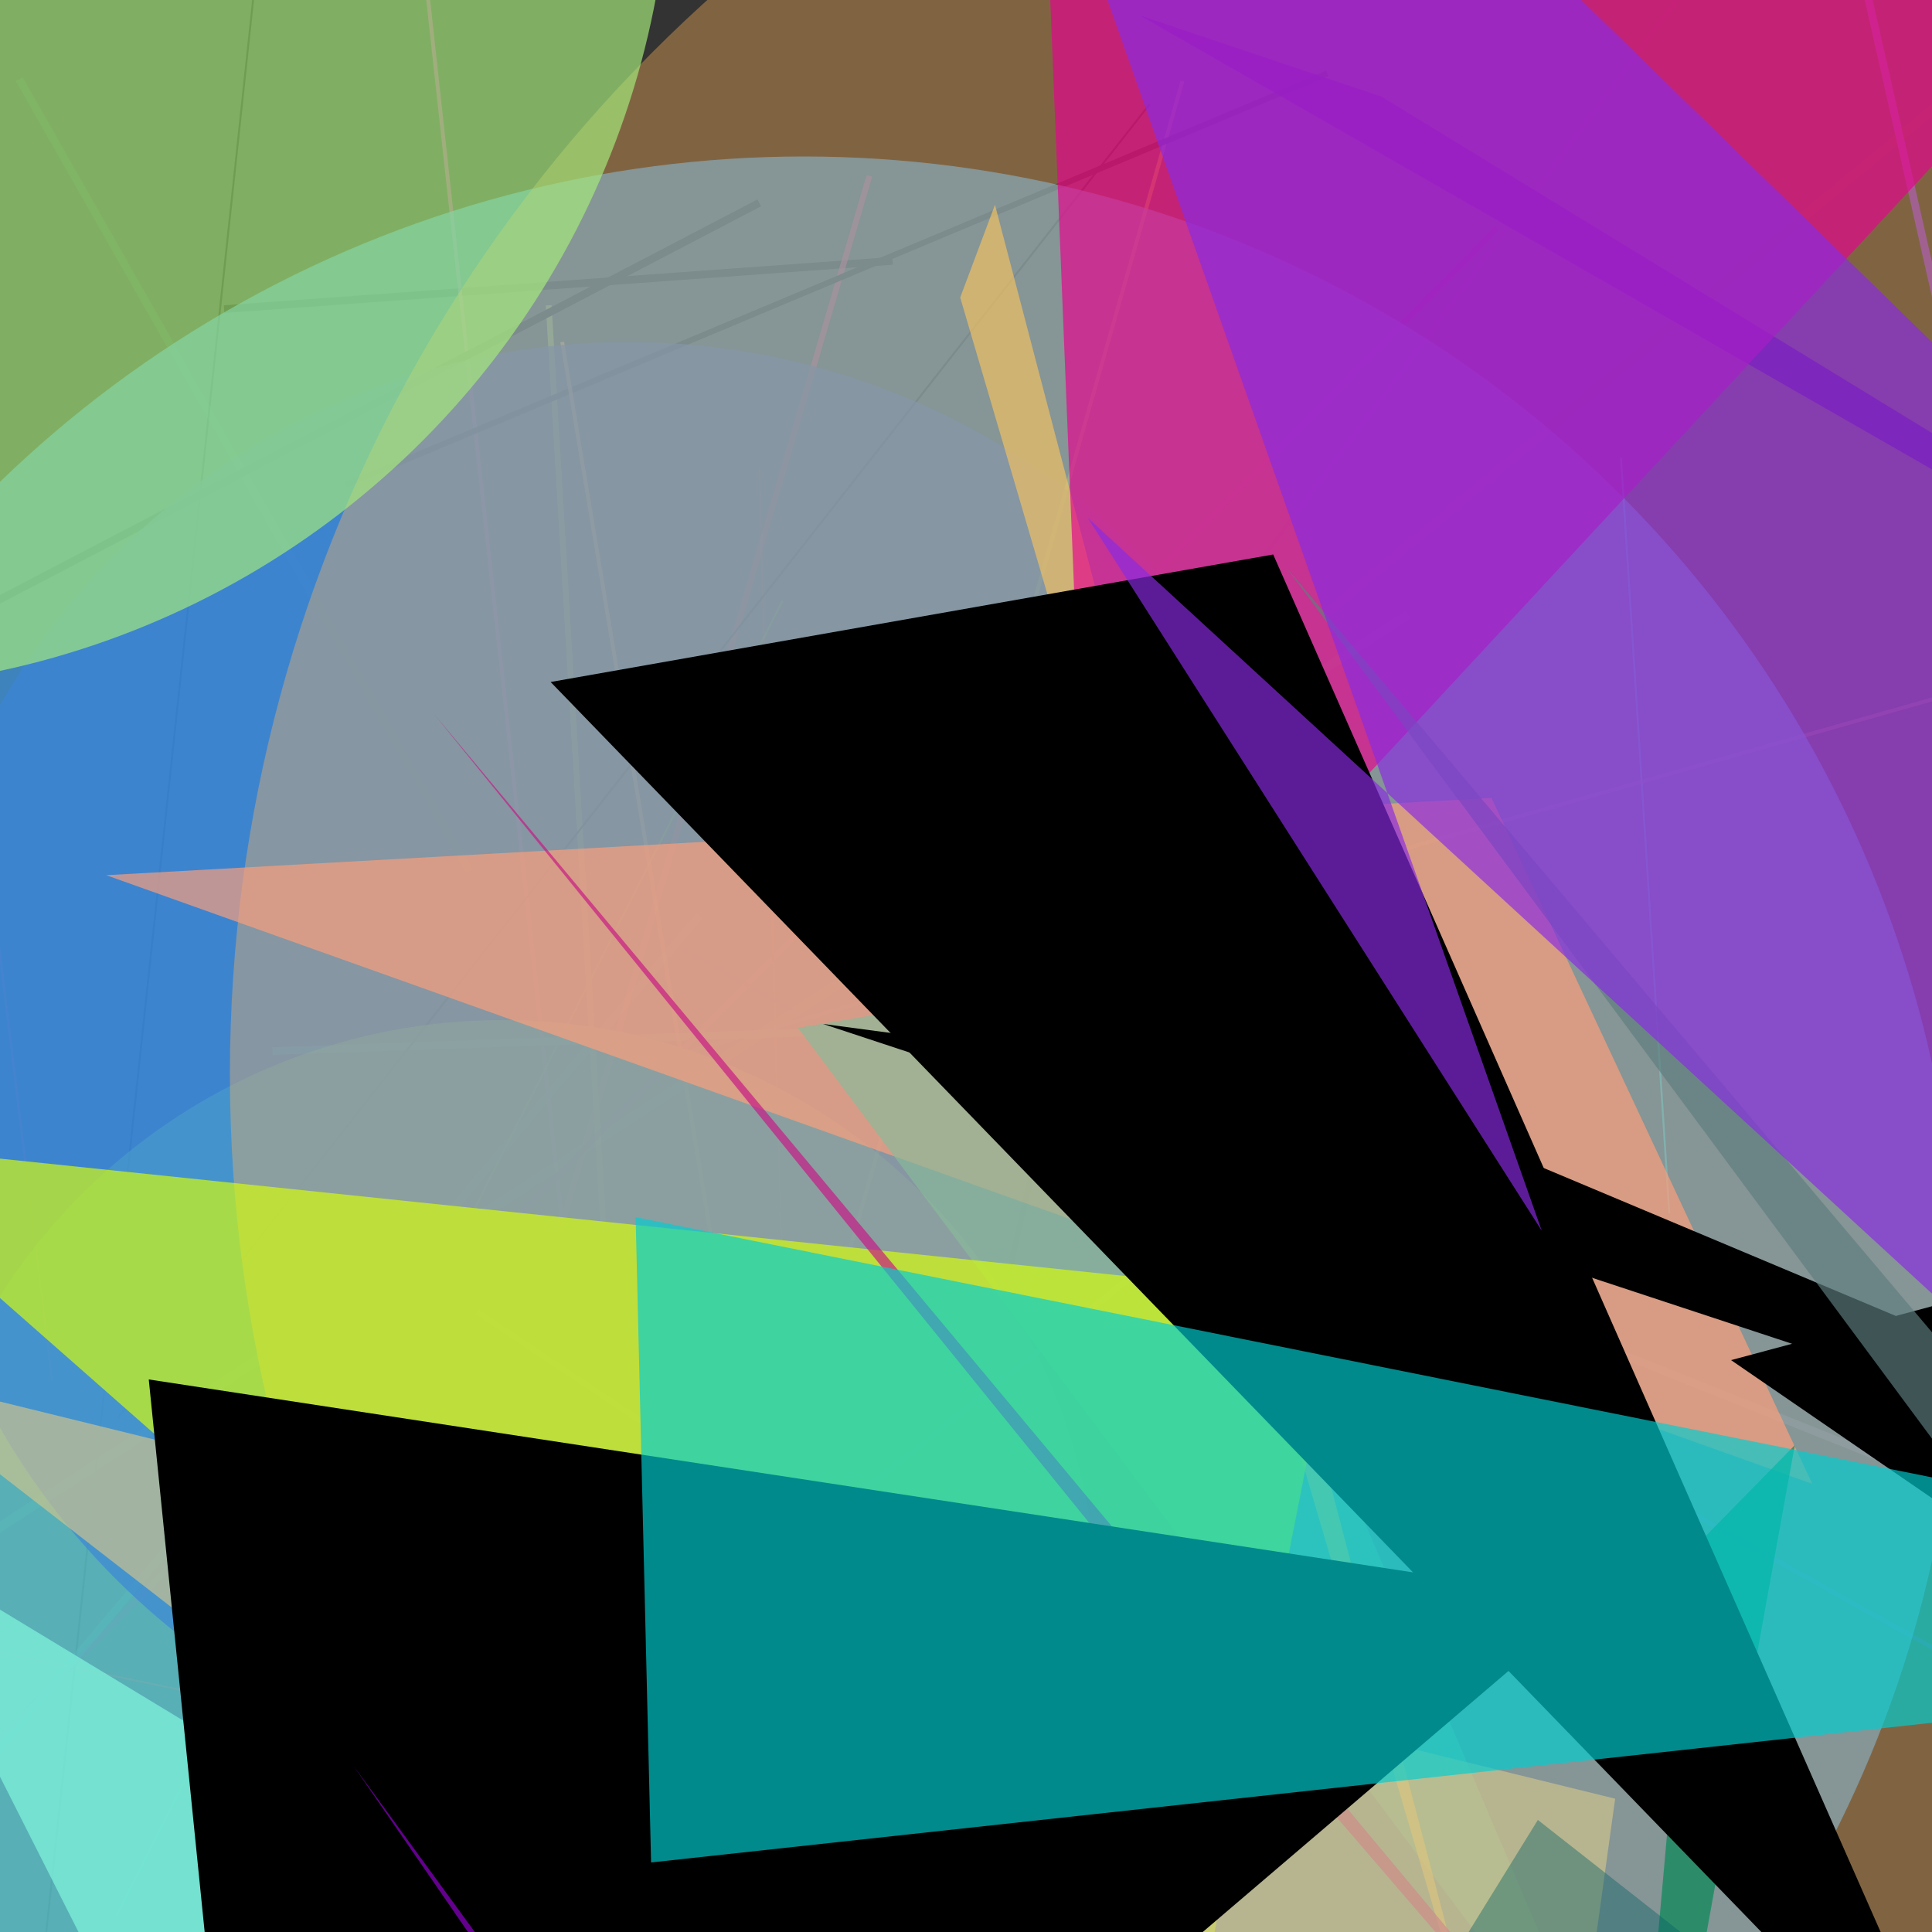 <svg version="1.1" width="1000" height="1000" xmlns="http://www.w3.org/2000/svg" style="background-color:#67e"><rect width="100%" height="100%" fill="#333333" stroke="none"/><line stroke="#ab2" stroke-width="2" opacity="0.671" x1="612" y1="42" x2="425" y2="699" /><line stroke="rgba(104,243,95,0.363)" stroke-width="5" opacity="0.671" x1="-92" y1="850" x2="729" y2="318" /><line stroke="rgba(213,38,58,0.641)" stroke-width="1" opacity="0.671" x1="412" y1="906" x2="393" y2="242" /><line stroke="rgb(66,29,73)" stroke-width="2" opacity="0.671" x1="70" y1="1076" x2="901" y2="-45" /><line stroke="0x336797" stroke-width="3" opacity="0.671" x1="550" y1="538" x2="431" y2="1054" /><line stroke="0xe0d569" stroke-width="4" opacity="0.671" x1="116" y1="160" x2="462" y2="135" /><line stroke="rgb(253,27,20)" stroke-width="1" opacity="0.671" x1="235" y1="904" x2="-69" y2="841" /><line stroke="rgb(172,37,59)" stroke-width="1" opacity="0.671" x1="-12" y1="396" x2="27" y2="715" /><line stroke="rgb(10,249,215)" stroke-width="1" opacity="0.671" x1="864" y1="628" x2="839" y2="237" /><line stroke="#d25" stroke-width="3" opacity="0.671" x1="450" y1="91" x2="265" y2="722" /><line stroke="rgb(54,50,168)" stroke-width="2" opacity="0.671" x1="337" y1="482" x2="1031" y2="870" /><line stroke="rgba(240,204,226,0.336)" stroke-width="4" opacity="0.671" x1="452" y1="546" x2="1027" y2="776" /><line stroke="#9b4" stroke-width="3" opacity="0.671" x1="284" y1="158" x2="321" y2="781" /><line stroke="#842cf0" stroke-width="4" opacity="0.671" x1="960" y1="-32" x2="1046" y2="348" /><line stroke="rgb(6,164,211)" stroke-width="3" opacity="0.671" x1="638" y1="619" x2="50" y2="1088" /><line stroke="rgba(207,47,181,0.933)" stroke-width="2" opacity="0.671" x1="308" y1="788" x2="211" y2="-97" /><line stroke="#87615b" stroke-width="2" opacity="0.671" x1="354" y1="545" x2="1046" y2="349" /><line stroke="#22af79" stroke-width="4" opacity="0.671" x1="717" y1="524" x2="141" y2="544" /><line stroke="0xb8aaf2" stroke-width="1" opacity="0.671" x1="20" y1="1037" x2="134" y2="-28" /><line stroke="#4ac404" stroke-width="1" opacity="0.671" x1="60" y1="992" x2="405" y2="311" /><line stroke="0x0d34f2" stroke-width="1" opacity="0.671" x1="595" y1="54" x2="61" y2="734" /><line stroke="0x4a9707" stroke-width="3" opacity="0.671" x1="179" y1="251" x2="687" y2="38" /><line stroke="MintCream" stroke-width="3" opacity="0.671" x1="557" y1="886" x2="247" y2="679" /><line stroke="#5dd" stroke-width="2" opacity="0.671" x1="-99" y1="-1" x2="565" y2="-29" /><line stroke="rgba(140,75,25,0.13)" stroke-width="5" opacity="0.671" x1="343" y1="602" x2="1071" y2="-2" /><line stroke="rgba(64,191,134,0.198)" stroke-width="4" opacity="0.671" x1="10" y1="41" x2="243" y2="451" /><line stroke="0xebdb20" stroke-width="4" opacity="0.671" x1="393" y1="105" x2="-13" y2="317" /><line stroke="SandyBrown" stroke-width="2" opacity="0.671" x1="430" y1="1012" x2="291" y2="177" /><line stroke="#705" stroke-width="3" opacity="0.671" x1="-49" y1="949" x2="775" y2="118" /><line stroke="rgba(12,221,177,0.385)" stroke-width="4" opacity="0.671" x1="-56" y1="971" x2="362" y2="474" /><circle cx="260" cy="836" r="308" opacity="0.671" fill="#a8fb18"/><circle cx="325" cy="552" r="375" opacity="0.671" fill="#2f3b86"/><circle cx="416" cy="679" r="598" opacity="0.671" fill="#4af"/><circle cx="868" cy="556" r="749" opacity="0.671" fill="rgba(254,180,91,0.566)"/><circle cx="-92" cy="-82" r="439" opacity="0.671" fill="#a6ec7b"/><polygon fill="LightSalmon" points="55,453 772,413 938,768" opacity="0.671"/> <polygon fill="#8b9" points="413,532 585,503 840,1102" opacity="0.671"/> <polygon fill="rgb(130,249,222)" points="-63,795 444,1798 122,907" opacity="0.671"/> <polygon fill="rgb(243,194,97)" points="497,154 515,106 780,1117" opacity="0.671"/> <polygon fill="0xc41836" points="896,704 1239,612 1634,1211" opacity="0.671"/> <polygon fill="#508" points="590,8 715,50 1494,526" opacity="0.671"/> <polygon fill="rgb(229,4,142)" points="540,-89 1206,-136 566,554" opacity="0.671"/> <polygon fill="0x28bd58" points="426,530 712,568 1338,831" opacity="0.671"/> <polygon fill="#d7fd09" points="-93,590 693,672 591,1192" opacity="0.671"/> <polygon fill="MediumVioletRed" points="225,370 613,849 996,1294" opacity="0.671"/> <polygon fill="#cfc48d" points="-71,708 776,1365 836,931" opacity="0.671"/> <polygon fill="#085" points="929,748 834,1273 876,802" opacity="0.671"/> <polygon fill="rgba(7,96,101,0.606)" points="796,942 973,1081 741,1031" opacity="0.671"/> <polygon fill="rgb(123,163,74)" points="208,1029 453,1488 487,1839" opacity="0.671"/> <polygon fill="0xd10f35" points="77,714 824,828 147,1406" opacity="0.671"/> <polygon fill="DarkViolet" points="183,914 788,1793 961,1980" opacity="0.671"/> <polygon fill="rgb(229,230,58)" points="1035,944 1439,2021 1650,1026" opacity="0.671"/> <polygon fill="0xbc7168" points="285,353 659,287 1025,1117" opacity="0.671"/> <polygon fill="#5e7d7f" points="666,294 1268,1007 1273,1113" opacity="0.671"/> <polygon fill="DarkTurquoise" points="329,630 337,964 1410,847" opacity="0.671"/> <polygon fill="BlueViolet" points=" 569,-12 716,-100 1494,659 1224,872 1081,744 563,268 798,637" opacity="0.671" /></svg>